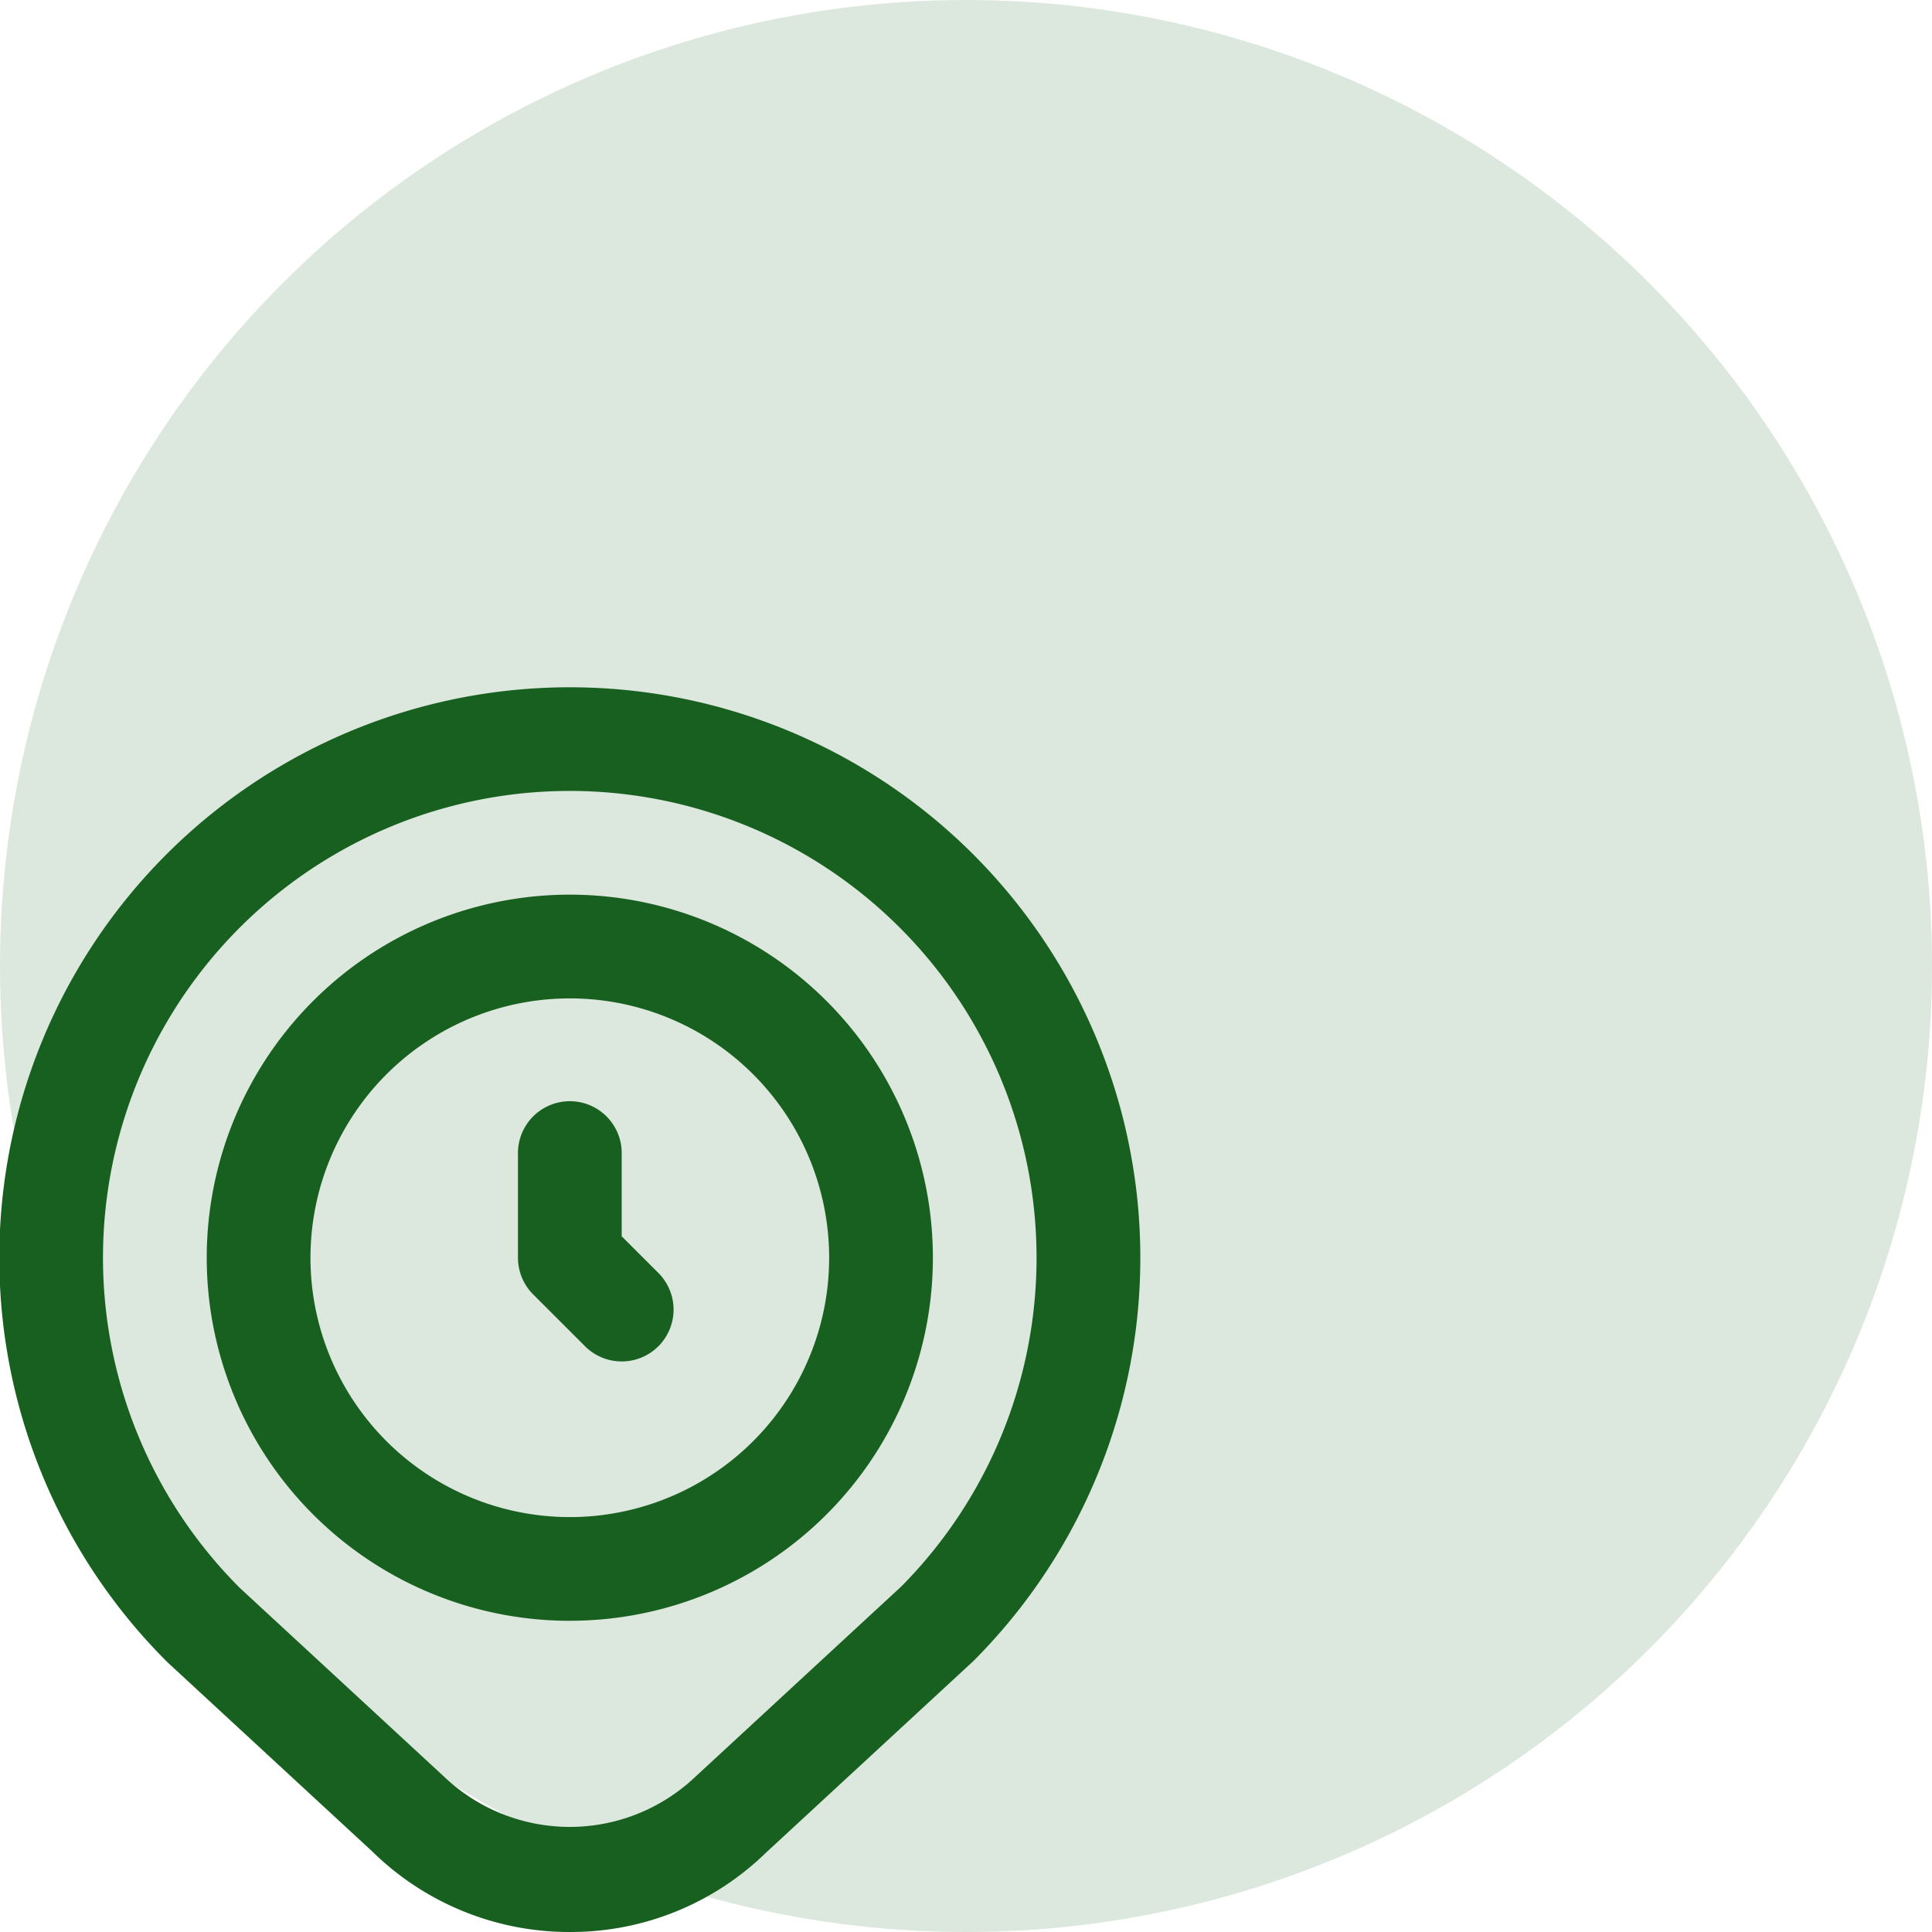 <svg xmlns="http://www.w3.org/2000/svg" xmlns:xlink="http://www.w3.org/1999/xlink" width="120" height="120" viewBox="0 0 120 120"><defs><clipPath id="b"><rect width="120" height="120"/></clipPath></defs><g id="a" clip-path="url(#b)"><circle cx="60" cy="60" r="60" fill="#dce7dd"/><path d="M69.755,77.731a17.457,17.457,0,0,1-12.268-5L44.788,61a35.435,35.435,0,1,1,50.021-.087L81.951,72.792a17.364,17.364,0,0,1-12.2,4.939Zm0-70.874a28.994,28.994,0,0,0-20.5,49.5L61.926,68.066a11.327,11.327,0,0,0,15.586.061L90.347,56.266A29,29,0,0,0,69.755,6.857Zm0,51.545A22.551,22.551,0,1,1,92.305,35.851,22.551,22.551,0,0,1,69.755,58.4Zm0-38.658A16.108,16.108,0,1,0,85.862,35.851,16.108,16.108,0,0,0,69.755,19.743Zm5.5,21.607a3.222,3.222,0,0,0,0-4.555l-2.278-2.278V29.408a3.222,3.222,0,1,0-6.443,0v6.443a3.221,3.221,0,0,0,.943,2.277L70.7,41.35A3.222,3.222,0,0,0,75.254,41.35Z" transform="translate(-34.362 42.269)" fill="#18601f"/></g></svg>